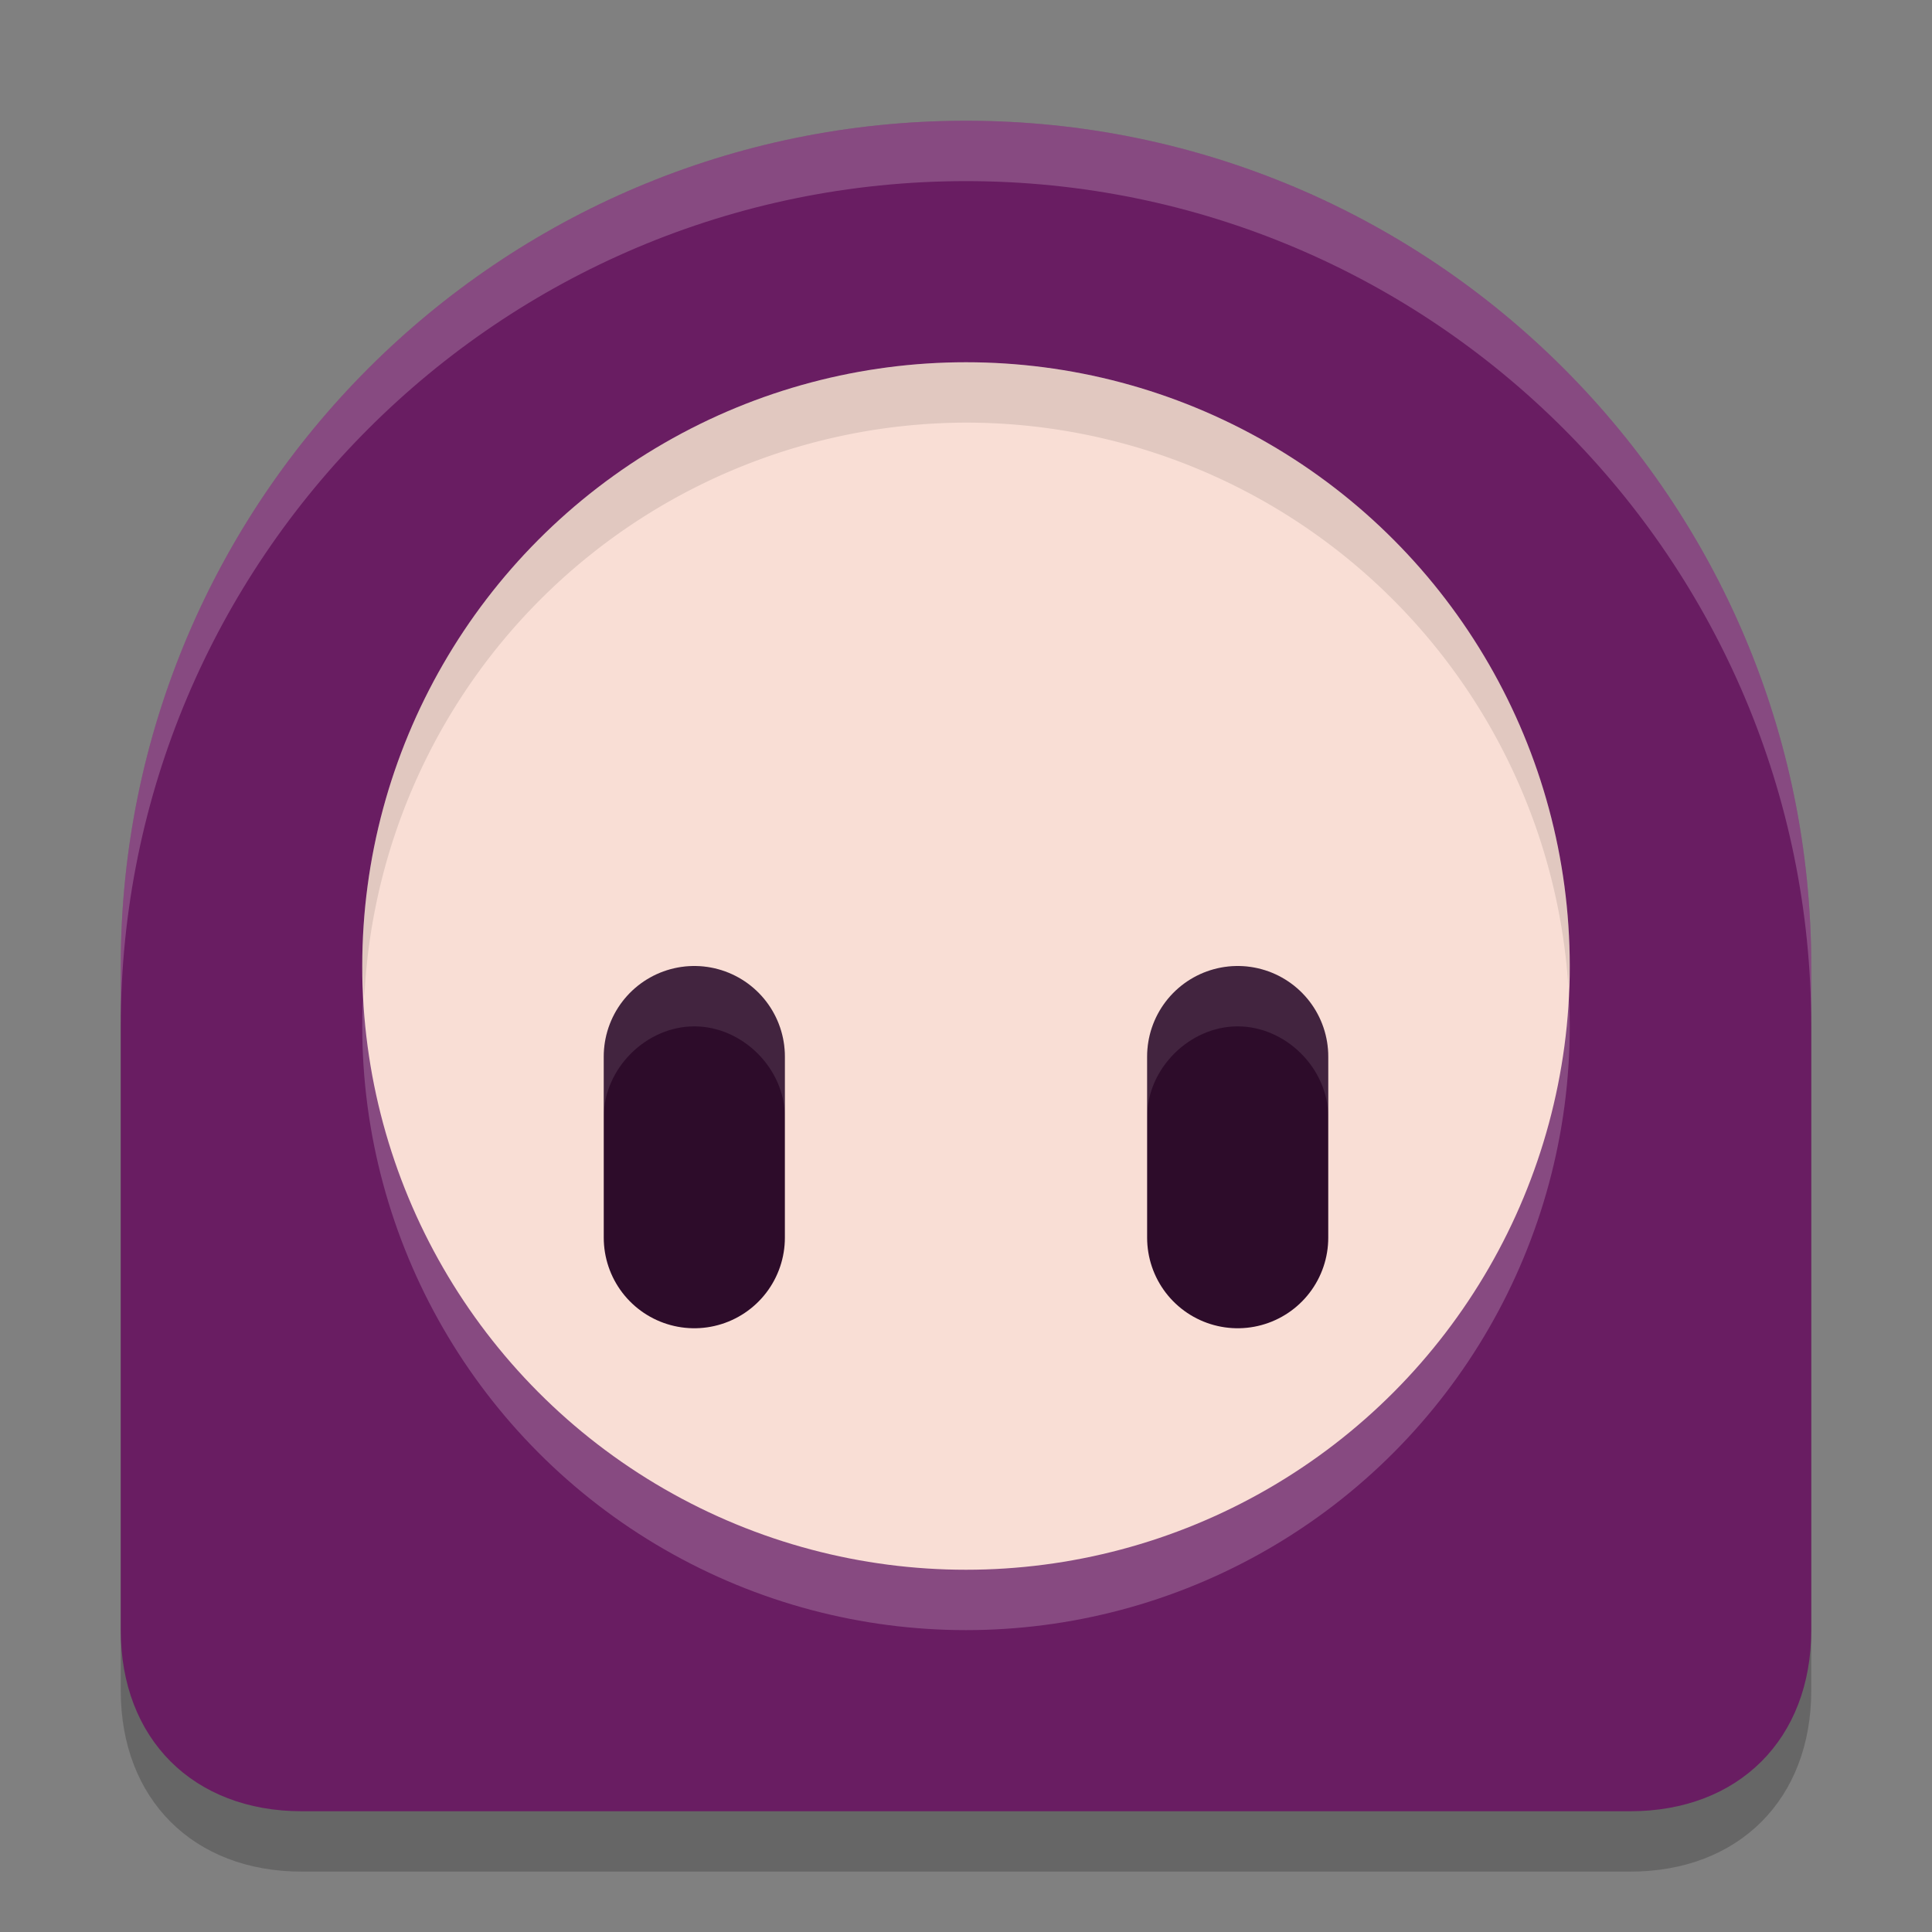 <svg xmlns="http://www.w3.org/2000/svg" width="32" height="32" version="1.1">
 <rect width="100%" height="100%" fill="#808080" stroke="none"/>
 <path style="opacity:0.2" d="M 16,3 C 8.27,3 2,9.27 2,17 V 28 C 2,29.8 3.2,31 5,31 H 27 C 28.8,31 30,29.8 30,28 V 17 C 30,9.27 23.73,3 16,3 Z"/>
 <path style="fill:#691d62" d="m16 2c-7.73-0 -14 6.27-14 14l-0 11c-0 1.8 1.2 3 3 3h22c1.8 0 3-1.2 3-3l0 -11c0 -7.73-6.27-14-14-14z"/>
 <circle style="fill:#ffffff;opacity:0.2" cx="16" cy="17" r="10"/>
 <circle style="fill:#f9ded5" cx="16" cy="16" r="10"/>
 <path style="fill:none;stroke-linecap:round;stroke-linejoin:round;stroke-width:3;stroke:#2d0c2a" d="M 20.5,17.5 V 20.5 M 11.5,17.5 V 20.5"/>
 <path style="fill:#ffffff;opacity:0.1" d="M 11.5 16 C 10.67 16 10 16.67 10 17.5 L 10 18.5 C 10 17.7 10.7 17 11.5 17 C 12.3 17 13 17.7 13 18.5 L 13 17.5 C 13 16.67 12.33 16 11.5 16 z M 20.5 16 C 19.67 16 19 16.67 19 17.5 L 19 18.5 C 19 17.7 19.7 17 20.5 17 C 21.3 17 22 17.7 22 18.5 L 22 17.5 C 22 16.67 21.33 16 20.5 16 z"/>
 <path style="fill:#ffffff;opacity:0.2" d="M 16 2 C 8.27 2 2 8.27 2 16 L 2 17 C 2 9.27 8.27 3 16 3 C 23.73 3 30 9.27 30 17 L 30 16 C 30 8.27 23.73 2 16 2 z"/>
 <path style="opacity:0.1" d="M 16 6 A 10 10 0 0 0 6 16 A 10 10 0 0 0 6.035 16.5 A 10 10 0 0 1 16 7 A 10 10 0 0 1 25.977 16.342 A 10 10 0 0 0 26 16 A 10 10 0 0 0 16 6 z"/>
</svg>
